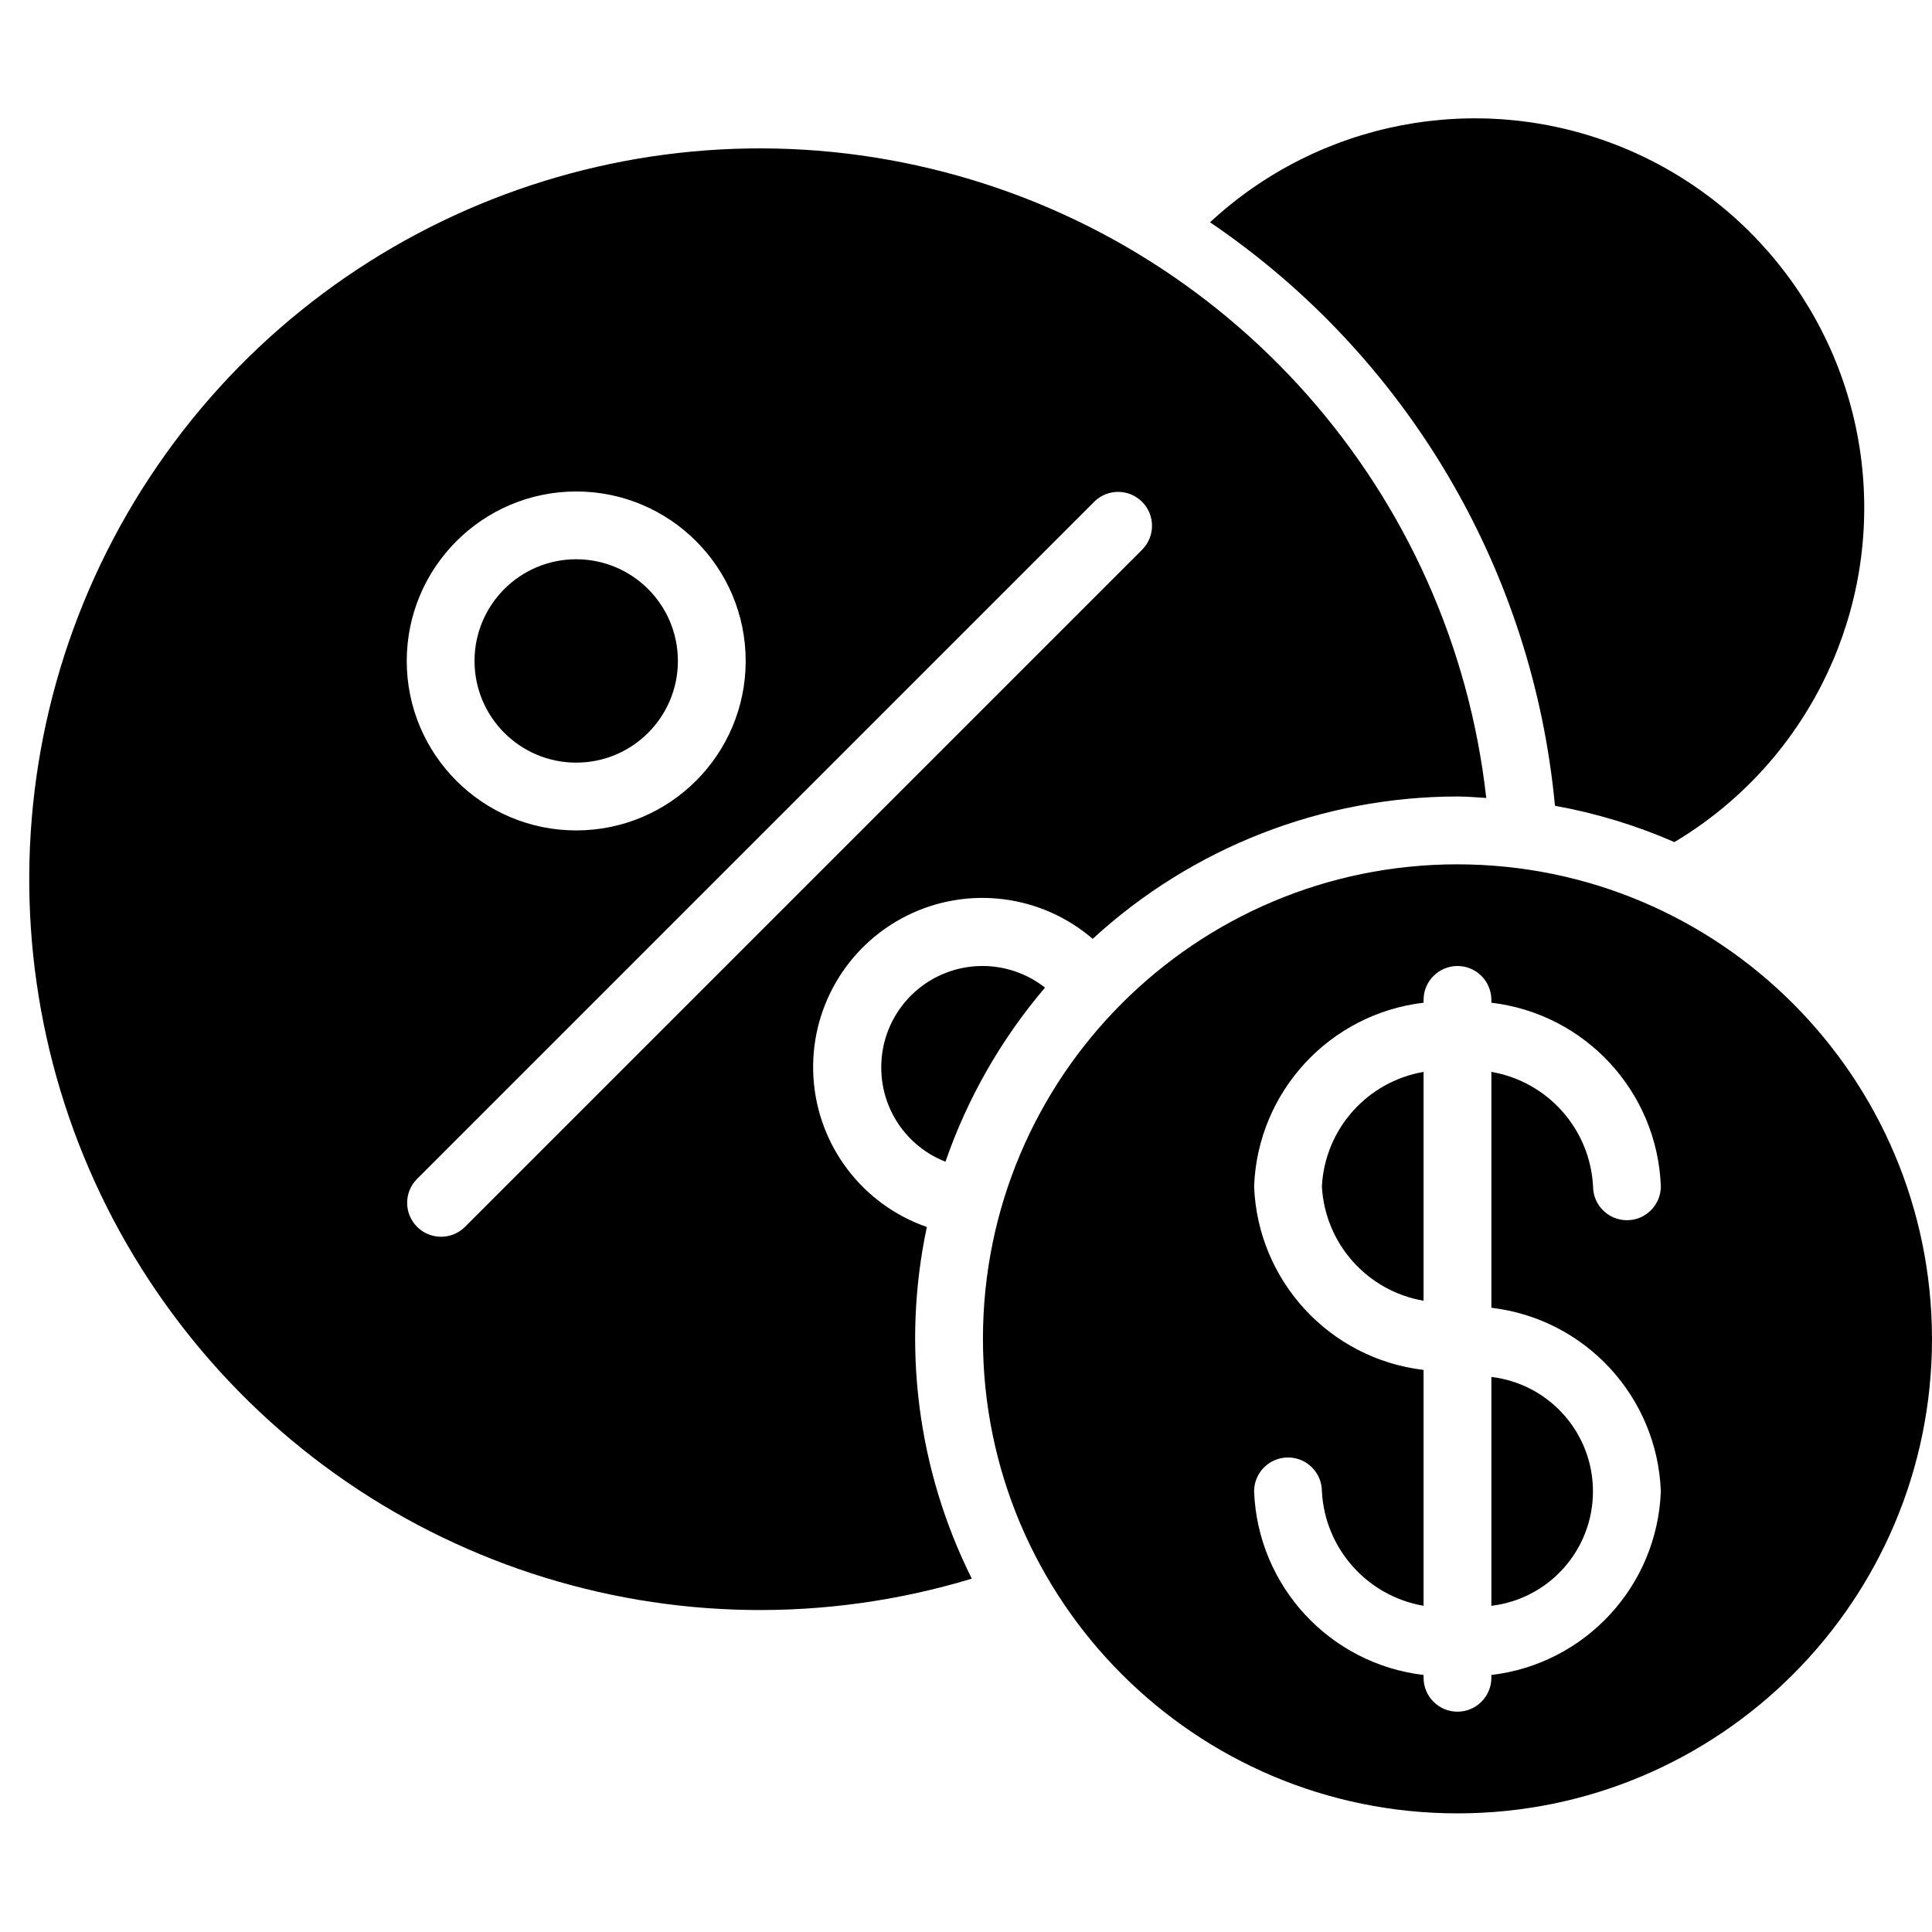 <svg height="512" viewBox="0 0 57 50" width="512" xmlns="http://www.w3.org/2000/svg"><g id="Page-1" fill="none" fill-rule="evenodd"><g id="087---Money-Percentage" fill="rgb(0,0,0)" fill-rule="nonzero" transform="translate(0 -1)"><circle id="Oval" cx="17" cy="17" r="3"/><path id="Shape" d="m26 29c0 1.226.752 2.327 1.894 2.774.651-1.88 1.647-3.622 2.937-5.136-.901-.708-2.127-.838-3.157-.335-1.029.503-1.68 1.551-1.674 2.697z"/><path id="Shape" d="m45.876 21.273c1.212.219 2.395.578 3.524 1.071 3.772-2.251 5.93-6.456 5.56-10.833-.37-4.377-3.204-8.16-7.301-9.745-4.097-1.585-8.739-.696-11.959 2.292 5.793 3.931 9.525 10.246 10.176 17.216z"/><path id="Shape" d="m27.345 33.7c-1.898-.659-3.216-2.392-3.345-4.397s.958-3.892 2.756-4.788 3.959-.626 5.482.684c2.935-2.698 6.775-4.197 10.762-4.2.286 0 .566.028.849.043-1.01-9.023-7.564-16.447-16.393-18.567s-18.04 1.519-23.036 9.101c-4.996 7.582-4.707 17.481.723 24.758 5.43 7.277 14.838 10.372 23.528 7.741-1.603-3.209-2.071-6.866-1.326-10.375zm-10.345-21.7c2.761 0 5 2.239 5 5s-2.239 5-5 5-5-2.239-5-5c.003-2.76 2.24-4.997 5-5zm-3.293 21.707c-.392.379-1.016.374-1.402-.012s-.391-1.009-.012-1.402l20-20c.392-.379 1.016-.374 1.402.012s.391 1.009.012 1.402z"/><path id="Shape" d="m43 23c-7.732 0-14 6.268-14 14s6.268 14 14 14 14-6.268 14-14c-.008-7.729-6.271-13.992-14-14zm6 18.5c-.105 2.791-2.227 5.089-5 5.417v.083c0 .552-.448 1-1 1s-1-.448-1-1v-.083c-2.773-.328-4.895-2.626-5-5.417 0-.552.448-1 1-1s1 .448 1 1c.089 1.688 1.335 3.089 3 3.376v-6.959c-2.773-.328-4.895-2.626-5-5.417.105-2.791 2.227-5.089 5-5.417v-.083c0-.552.448-1 1-1s1 .448 1 1v.083c2.773.328 4.895 2.626 5 5.417 0 .552-.448 1-1 1s-1-.448-1-1c-.089-1.688-1.335-3.089-3-3.376v6.959c2.773.328 4.895 2.626 5 5.417z"/><path id="Shape" d="m39 32.5c.089 1.688 1.335 3.089 3 3.376v-6.752c-1.665.287-2.911 1.688-3 3.376z"/><path id="Shape" d="m44 44.876c1.71-.204 2.997-1.654 2.997-3.376s-1.287-3.172-2.997-3.376z"/></g></g></svg>